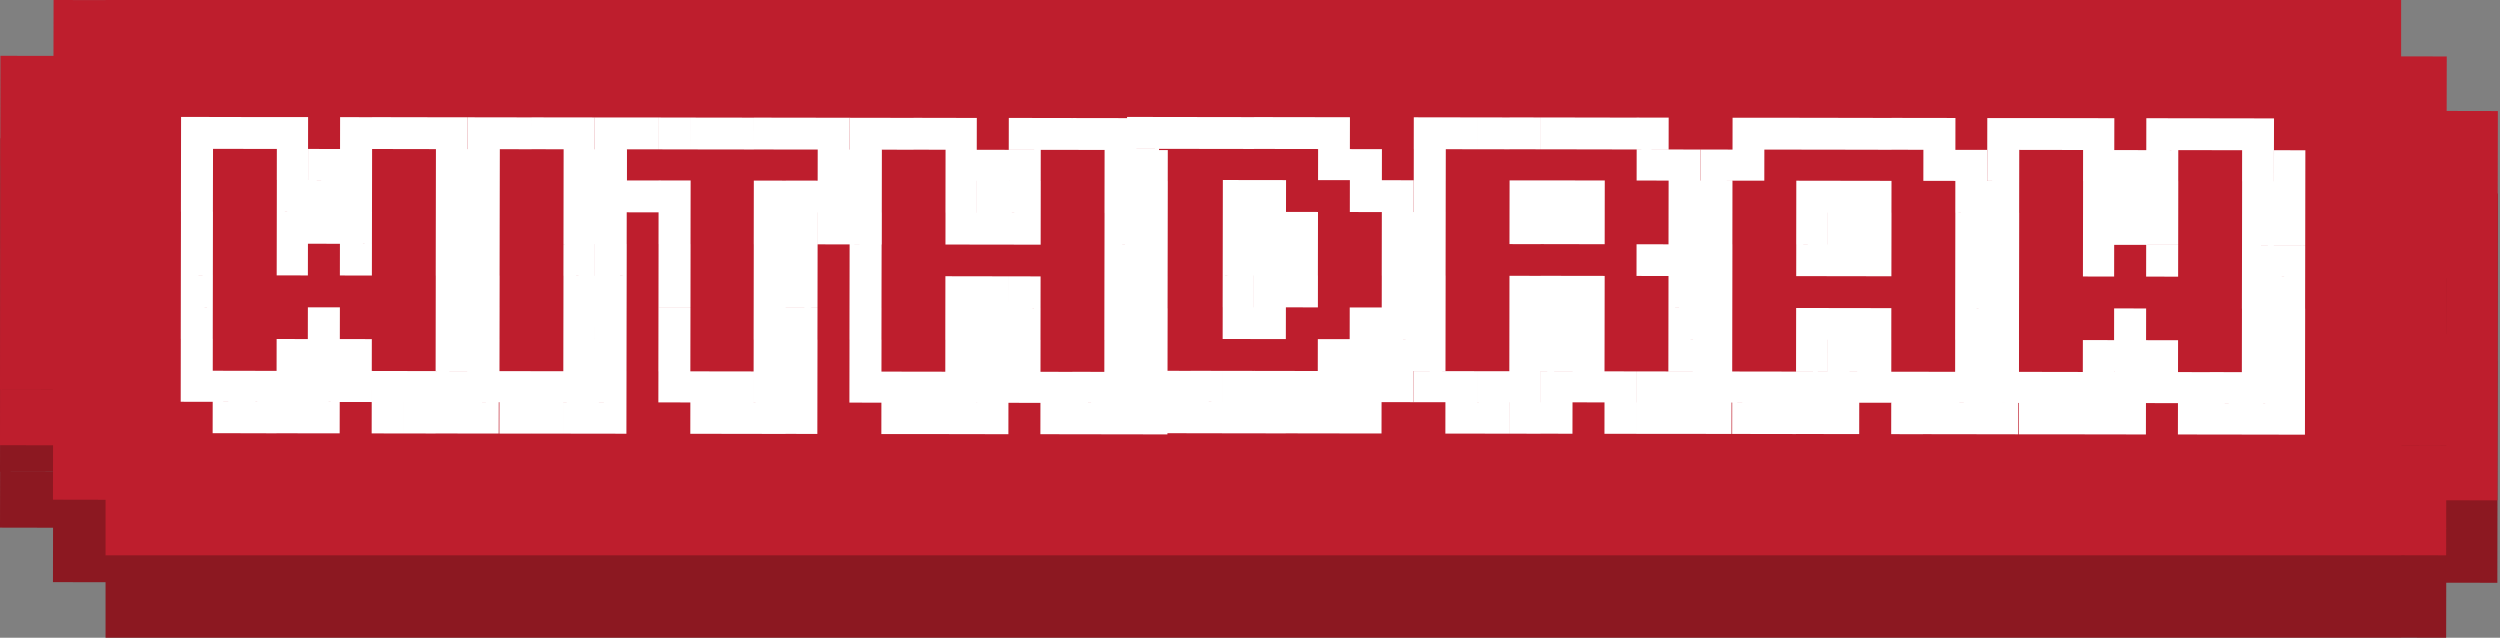 <svg width="196" height="50" fill="none" xmlns="http://www.w3.org/2000/svg"><rect width="100%" height="100%" fill="#808080" stroke="none"/><path fill-rule="evenodd" clip-rule="evenodd" d="M188.248 41.412v-.007l3.543.006v.007l-3.543-.006zm0 8.581 3.53.007.007-4.31v-.006l4.007.007.007-4.273.007-4.382.007-4.36.007-4.382h-.007l.007-4.36.006-4.382.007-4.382-4.007-.008h-.007l.007-4.272-3.578-.006v-4.42H8.275v.008L4.2 6.464l-.007 4.382-4.158-.007-.007 4.273-.007 4.382h.007L.02 23.876l-.007 4.36-.007 4.39L0 36.985h.007L0 41.366l4.159.008-.007 4.265 4.123.007V50H188.248v-.007zM4.138 36.985H.007l4.13.008v-.008zm187.66-4.316h.007l.007-4.382h-.007l-.007 4.382z" fill="#8C1821"/><path fill-rule="evenodd" clip-rule="evenodd" d="m0 34.903.007-4.382 4.13.007v-.007H0l.007-4.36.007-4.39.007-4.36.007-4.382H.02l.007-4.382.007-4.272 4.158.007L4.2 0l4.075.007V0H188.248v4.42l3.578.006-.007 4.272h.007l4.007.008-.007 4.382-.006 4.382-.007 4.36h.007l-.007 4.382-.007 4.36-.007 4.382-.007 4.273-4.007-.008v.008l-.007 4.309-3.53-.007v.007H8.275v-4.353l-4.123-.008.007-4.265L0 34.903zm188.248.045 3.544.006v-.007l-3.544-.007v.008zm3.55-8.743h.007l.007-4.382h-.007l-.007 4.382z" fill="#BE1E2D"/><path d="m14.167 31.498.004-2.435 2.509.004-.004 2.435-2.51-.004zm.004-2.435.004-2.498 2.509.004-.004 2.498-2.51-.004zm0-2.498.004-2.486 2.509.004-.004 2.486-2.51-.004zm.004-2.486.004-2.498 2.51.005-.005 2.497-2.509-.004zm.004-2.498.005-2.485 2.508.004-.004 2.485-2.509-.004zm.005-2.485.004-2.498 2.508.004-.004 2.498-2.508-.004zm0-2.498.004-2.498 2.508.004-.004 2.498-2.508-.004zm.004-2.498.004-2.435 2.509.004-.005 2.435-2.508-.004zm.004-2.435.004-2.498 2.509.004-.004 2.498-2.51-.004zm4.98 19.841-.004 2.46-2.497-.003.005-2.46 2.496.003zm-2.496-.004.004-2.435 2.496.004-.004 2.435-2.496-.004zM16.7 11.67l.004-2.498 2.496.004-.004 2.498-2.496-.004zm4.98 19.841-.004 2.461-2.51-.004.005-2.46 2.509.003zm-2.51-.004.005-2.435 2.509.004-.004 2.436-2.51-.005zm.026-19.833.004-2.498 2.509.004-.004 2.498-2.509-.004zm4.93 19.837-.004 2.461-2.446-.004.004-2.46 2.446.003zm-2.446 0 .004-2.435 2.446.004-.004 2.436-2.446-.005zm.004-2.435.004-2.498 2.446.004-.004 2.498-2.446-.004zm.008-7.485.005-2.486 2.446.004-.005 2.486-2.446-.004zm.005-2.486.004-2.498 2.446.004-.004 2.498-2.446-.004zm.004-2.498.004-2.498 2.446.005-.004 2.497-2.446-.004zm0-2.498.004-2.435 2.446.004-.004 2.436-2.446-.005zm.004-2.435.004-2.498 2.446.004-.004 2.498-2.446-.004zm4.93 19.842-.005 2.46-2.508-.004.004-2.46 2.509.004zm-2.51-.005.005-2.435 2.509.004-.004 2.436-2.51-.005zm.005-2.435.004-2.498 2.51.004-.005 2.498-2.509-.004zm.004-2.498.004-2.485 2.51.004-.005 2.485-2.509-.004zm.009-7.469.004-2.498 2.509.005-.005 2.498-2.508-.005zm.004-2.498.004-2.497 2.509.004-.004 2.498-2.51-.005zm.004-2.497.004-2.436 2.509.004-.004 2.436-2.51-.005zm2.484 17.402.004-2.436 2.509.004-.005 2.436-2.508-.004zm.004-2.436.004-2.498 2.509.005-.004 2.497-2.51-.004zm.008-7.481.004-2.485 2.51.004-.005 2.485-2.509-.004zm.004-2.485.005-2.498 2.509.004-.005 2.498-2.509-.005zm.005-2.498.004-2.498 2.509.004-.005 2.498-2.508-.004zm.004-2.498.004-2.436 2.509.004-.004 2.436-2.51-.004zm0-2.436.004-2.498 2.509.004-.004 2.498-2.51-.004zm4.98 19.842-.004 2.46-2.497-.004.005-2.46 2.496.004zm-2.496-.004.004-2.436 2.496.005-.004 2.435-2.496-.004zm.025-19.838.004-2.498 2.496.004-.004 2.498-2.496-.004zm4.98 19.846-.005 2.46-2.508-.004.004-2.46 2.509.004zm-2.51-.004.005-2.435 2.509.004-.004 2.435-2.51-.004zm.026-19.838.004-2.498 2.509.005-.004 2.498-2.51-.005zm4.98 19.842-.004 2.46-2.497-.004.005-2.46 2.496.004zm-2.496 0 .004-2.435 2.496.004-.004 2.435-2.496-.004zm.004-2.44.004-2.497 2.496.004-.004 2.498-2.496-.004zm.004-2.497.004-2.486 2.496.004-.004 2.486-2.496-.004zm.004-2.486.004-2.498 2.497.004-.005 2.498-2.496-.004zm0-2.498.004-2.485 2.497.004-.005 2.485-2.496-.004zm.004-2.485.005-2.498 2.496.004-.004 2.498-2.497-.004zm.005-2.498.004-2.498 2.496.004-.004 2.498-2.496-.004zm.004-2.498.004-2.435 2.496.004-.004 2.435-2.496-.004zm0-2.435.004-2.498 2.496.004-.004 2.498-2.496-.004zm4.93 19.841-.005 2.46-2.458-.003.004-2.46 2.459.003zm-2.459-.004.004-2.435 2.459.004-.004 2.435-2.459-.004zm.004-2.435.004-2.498 2.459.004-.004 2.498-2.459-.004zm.004-2.498.004-2.486 2.46.005-.005 2.485-2.459-.004zm.004-2.486.005-2.498 2.458.005-.004 2.498-2.459-.005zm0-2.498.005-2.485 2.458.004-.004 2.486-2.459-.005zm.005-2.485.004-2.498 2.459.004-.005 2.498-2.458-.004zm.004-2.498.004-2.498 2.459.004-.004 2.498-2.46-.004zm.004-2.498.004-2.435 2.459.004-.004 2.435-2.459-.004z" fill="#fff"/><path d="m36.646 31.527.004-2.435 2.509.004-.004 2.435-2.509-.004zm.004-2.435.004-2.498 2.51.004-.005 2.498-2.509-.004zm.004-2.498.004-2.486 2.51.005-.005 2.485-2.509-.004zm.004-2.486.005-2.498 2.509.005-.005 2.498-2.509-.005zm0-2.498.005-2.485 2.509.004-.005 2.486-2.509-.005zm.005-2.485.004-2.498 2.509.004-.004 2.498-2.51-.004zm.004-2.498.004-2.498 2.509.004-.004 2.498-2.51-.004zm.004-2.498.004-2.435 2.51.004-.005 2.435-2.509-.004zm0-2.435.004-2.498 2.51.004-.005 2.498-2.509-.004zm4.98 19.841-.004 2.461-2.496-.004.004-2.46 2.496.003zm-2.496-.004.004-2.435 2.496.004-.004 2.435-2.496-.004zm.025-19.833.004-2.498 2.496.004-.004 2.498-2.496-.004zm4.98 19.837-.004 2.461-2.509-.004.004-2.46 2.509.003zm-2.509 0 .004-2.435 2.51.004-.005 2.436-2.509-.005zm.025-19.837L41.68 9.2l2.51.004-.005 2.498-2.509-.004zm4.93 19.842L46.602 34l-2.446-.004.004-2.46 2.446.004zm-2.446-.005.004-2.435 2.446.004-.004 2.436-2.446-.005zm.004-2.435.004-2.498 2.447.004-.005 2.498-2.446-.004zm.004-2.498.005-2.485 2.446.004-.005 2.485-2.446-.004zm.005-2.485.004-2.498 2.446.004-.004 2.498-2.447-.004zm0-2.498.004-2.486 2.446.005-.004 2.485-2.447-.004zm.004-2.486.004-2.498 2.446.005-.004 2.497-2.446-.004zm.004-2.498.004-2.498 2.446.005-.004 2.498-2.446-.005zm.004-2.498.004-2.435 2.446.004-.004 2.436-2.446-.005zm0-2.435.004-2.498 2.446.004-.004 2.498-2.446-.004zm4.93 19.842-.004 2.46L46.6 34l.005-2.46 2.509.004zm-2.509-.004.004-2.436 2.51.004-.005 2.436-2.509-.004zm.004-2.436.005-2.498 2.508.004-.004 2.498-2.509-.004zm.005-2.498.004-2.485 2.508.004-.004 2.485-2.508-.004zm.004-2.485.004-2.498 2.509.004-.005 2.498-2.508-.004zm.004-2.498.004-2.486 2.509.005-.004 2.485-2.51-.004zm0-2.486.004-2.497 2.509.004-.004 2.498-2.51-.005zm.004-2.497.004-2.498 2.509.004-.004 2.498-2.509-.004zm.004-2.498.004-2.436 2.51.004-.005 2.436-2.509-.004z" fill="#fff"/><path d="m46.627 16.64.004-2.498 2.509.004-.004 2.498-2.509-.004zm.004-2.498.004-2.436 2.51.004-.005 2.436-2.509-.004zm0-2.436.004-2.498 2.51.004-.005 2.498-2.509-.004zm2.505 4.938.004-2.498 2.496.004-.004 2.498-2.496-.004zm.004-4.938.004-2.498 2.497.004-.005 2.498-2.496-.004zm2.475 19.842.005-2.435 2.508.004-.004 2.435-2.509-.004zm0-2.435.005-2.498 2.508.004-.004 2.498-2.509-.004zm.005-2.498.004-2.486 2.509.004-.005 2.486-2.508-.004zm.004-2.49.004-2.498 2.509.004-.004 2.498-2.51-.004zm.004-2.498.004-2.485 2.509.004-.004 2.485-2.51-.004zm0-2.485.004-2.498 2.509.004-.004 2.498-2.51-.004zm.004-2.498.004-2.498 2.51.004-.005 2.498-2.509-.004zm.009-4.934.004-2.498 2.508.005-.004 2.498-2.508-.005zm4.93 19.842-.005 2.46-2.446-.004.004-2.46 2.446.004zm-2.447-.004.004-2.435 2.447.004-.005 2.435-2.446-.004zm.025-19.833.005-2.498 2.446.004-.005 2.498-2.446-.004zm4.93 19.841-.004 2.46-2.509-.003.004-2.46 2.51.003zm-2.509-.004.005-2.435 2.508.004-.004 2.435-2.509-.004zm.025-19.833L56.6 9.22l2.508.004-.004 2.498-2.509-.004zm4.993 19.842-.004 2.46-2.509-.004.004-2.46 2.509.004zm-2.509-.005.004-2.435 2.51.004-.005 2.436-2.509-.005zm.004-2.435.005-2.498 2.508.004-.004 2.498-2.509-.004zm0-2.498.005-2.486 2.508.005-.004 2.485-2.509-.004zm.005-2.486.004-2.497 2.509.004-.005 2.498-2.508-.005zm.004-2.497.004-2.486 2.509.004-.004 2.486-2.51-.004zm0-2.486.004-2.498 2.509.004-.004 2.498-2.51-.004zm.004-2.498.004-2.498 2.509.005-.004 2.497-2.51-.004zm.008-4.937.005-2.498 2.508.004-.004 2.498-2.509-.004zm4.98 19.841-.004 2.461-2.496-.004.004-2.46 2.496.004zm-2.496 0 .004-2.435 2.496.004-.004 2.436-2.496-.005zm.004-2.435.004-2.498 2.497.004-.005 2.498-2.496-.004zm0-2.498.004-2.485 2.497.004-.005 2.485-2.496-.004zm.004-2.49.005-2.497 2.496.004-.004 2.498-2.497-.005zm.005-2.497.004-2.486 2.496.004-.004 2.486-2.496-.004zm0-2.486.004-2.498 2.496.004-.004 2.498-2.496-.004zm.004-2.498.004-2.498 2.496.005-.004 2.497-2.496-.004zm.008-4.933.004-2.498 2.497.004-.005 2.498-2.496-.004zm2.488 7.435.004-2.498 2.51.005-.005 2.498-2.509-.005zm0-2.498.004-2.498 2.51.005-.005 2.498-2.509-.005zm.004-2.498.004-2.435 2.51.004-.005 2.436-2.509-.005zm.004-2.435.005-2.498 2.508.004-.004 2.498-2.509-.004zm2.5 7.436.005-2.498 2.496.004-.004 2.498-2.496-.005zm0-2.498.005-2.498 2.496.004-.004 2.498-2.496-.004zm.005-2.498.004-2.436 2.497.004-.005 2.436-2.496-.004z" fill="#fff"/><path d="m66.593 31.565.004-2.436 2.509.004-.004 2.436-2.509-.004zm.004-2.436.004-2.498 2.51.004-.005 2.498-2.509-.004zm0-2.498.004-2.485 2.51.004-.005 2.485-2.509-.004zm.004-2.485.005-2.498 2.508.004-.004 2.498-2.509-.004zm.005-2.498.004-2.485 2.509.004-.005 2.485-2.508-.004zm.004-2.485.004-2.498 2.509.004-.004 2.498-2.51-.005zm0-2.498.004-2.498 2.509.004-.004 2.498-2.51-.004zm.004-2.498.004-2.436 2.509.004-.004 2.436-2.51-.004zm.004-2.436.004-2.498 2.51.004-.005 2.498-2.509-.004zm4.98 19.842-.004 2.46-2.496-.004.004-2.46 2.496.004zm-2.496-.004.004-2.436 2.496.005-.004 2.435-2.496-.004zm.025-19.834.004-2.498 2.496.005-.004 2.497-2.496-.004zm4.98 19.838-.004 2.46-2.509-.004.004-2.46 2.509.004zm-2.509 0 .004-2.436 2.51.005-.005 2.435-2.509-.004zm.025-19.838.004-2.498 2.51.005-.005 2.497-2.509-.004zm4.93 19.842-.004 2.46-2.446-.004.004-2.46 2.446.004zm-2.446-.004.004-2.436 2.446.005-.004 2.435-2.446-.004zm.004-2.436.004-2.497 2.447.004-.005 2.498-2.446-.005zm0-2.497.004-2.486 2.447.004-.005 2.486-2.446-.004zm.004-2.486.005-2.498 2.446.004-.005 2.498-2.446-.004zm.009-4.983.004-2.498 2.446.004-.004 2.498-2.446-.004zm0-2.498.004-2.498 2.446.004-.004 2.498-2.446-.004zm.004-2.498.004-2.436 2.446.005-.004 2.435-2.446-.004zm.004-2.436.004-2.497 2.446.004-.004 2.498-2.446-.005zm4.93 19.842-.004 2.46-2.51-.003.005-2.46 2.509.003zm-2.509-.004.004-2.435 2.51.004-.005 2.435-2.509-.004zm.004-2.435.004-2.498 2.51.004-.005 2.498-2.509-.004zm0-2.498.004-2.486 2.51.005-.005 2.485-2.509-.004zm.004-2.486.005-2.498 2.508.005-.004 2.498-2.508-.005zm.009-4.983.004-2.498 2.509.004-.004 2.498-2.51-.004zm.004-2.498.004-2.498 2.51.004-.005 2.498-2.509-.004zm0-2.498.004-2.435 2.51.004-.005 2.435-2.509-.004zm2.488 17.402.004-2.435 2.509.004-.004 2.436-2.509-.005zm.004-2.435.004-2.498 2.51.004-.005 2.498-2.509-.004zm0-2.498.004-2.485 2.51.004-.005 2.485-2.509-.004zm.004-2.485.005-2.498 2.508.004-.004 2.498-2.509-.005zm.009-4.984.004-2.498 2.509.004-.004 2.498-2.51-.004zm.004-2.498.004-2.498 2.509.005-.004 2.497-2.51-.004zm0-2.498.004-2.435 2.509.004-.004 2.435-2.51-.004zm.004-2.44.004-2.497 2.51.004-.005 2.498-2.509-.004zm4.98 19.843-.004 2.46-2.496-.004.004-2.46 2.496.003zm-2.496 0 .004-2.436 2.496.004-.004 2.436-2.496-.005zm.025-19.838L81.6 9.25l2.496.004-.004 2.498-2.496-.004zm4.98 19.842-.004 2.46-2.51-.004.005-2.46 2.509.004zm-2.509-.005.004-2.435 2.51.004-.005 2.436-2.509-.005zm.025-19.833.004-2.498 2.51.004-.005 2.498-2.509-.004zm4.98 19.842-.004 2.46-2.496-.004.004-2.46 2.496.004zm-2.496-.004.004-2.436 2.496.004-.004 2.436-2.496-.004zm.004-2.436.004-2.498 2.497.004-.005 2.498-2.496-.004zm0-2.498.004-2.485 2.497.004-.005 2.485-2.496-.004zm.004-2.485.004-2.498 2.497.004-.004 2.498-2.497-.004zm.004-2.498.005-2.485 2.496.004-.004 2.485-2.496-.004zm.005-2.485.004-2.498 2.496.004-.004 2.498-2.496-.005zm0-2.498.004-2.498 2.496.004-.004 2.498-2.496-.004zm.004-2.498.004-2.436 2.496.004-.004 2.436-2.496-.004zm.004-2.436.004-2.498 2.496.004-.004 2.498-2.496-.004zm4.93 19.842-.004 2.46-2.459-.004.004-2.46 2.459.004zm-2.459-.004.004-2.436 2.46.005-.005 2.435-2.459-.004zm.004-2.436.005-2.498 2.458.005-.004 2.498-2.459-.005zm.005-2.498.004-2.485 2.459.004-.005 2.486-2.458-.005zm0-2.485.004-2.498 2.459.004-.005 2.498-2.458-.004zm.004-2.498.004-2.485 2.459.004-.005 2.485-2.458-.004zm.004-2.485.004-2.498 2.459.004-.004 2.498-2.459-.004zm.004-2.498.004-2.498 2.459.004-.004 2.498-2.459-.004zm0-2.498.004-2.436 2.459.005-.004 2.435-2.459-.004z" fill="#fff"/><path d="m88.333 31.502.004-2.435 2.51.004-.005 2.435-2.509-.004zm.004-2.435.005-2.498 2.508.004-.004 2.498-2.509-.004zm.005-2.498.004-2.486 2.509.005-.005 2.485-2.508-.004zm0-2.486.004-2.497 2.509.004-.005 2.498-2.508-.005zm.004-2.497.004-2.486 2.509.004-.004 2.486-2.51-.005zm.004-2.486.004-2.498 2.509.004-.004 2.498-2.509-.004zm.004-2.498.004-2.498 2.51.004-.005 2.498-2.509-.004zm0-2.498.004-2.435 2.51.004-.005 2.435-2.509-.004zm.004-2.44.004-2.497 2.51.004-.005 2.498-2.509-.004zm4.98 19.842-.004 2.46-2.496-.003.004-2.46 2.496.003zm-2.496 0 .004-2.435 2.497.004-.005 2.436-2.496-.005zm.025-19.837.004-2.498 2.497.004-.004 2.498-2.497-.004zm4.98 19.842-.004 2.46-2.509-.004.004-2.46 2.51.004zm-2.509-.005.005-2.435 2.508.004-.004 2.436-2.509-.005zm.026-19.833.004-2.498 2.508.004-.004 2.498-2.508-.004zm4.93 19.842-.005 2.46-2.446-.004.004-2.46 2.446.004zm-2.447-.004.004-2.436 2.447.004-.005 2.436-2.446-.004zm.009-4.934.004-2.485 2.446.004-.004 2.485-2.446-.004zm0-2.485.004-2.498 2.446.004-.004 2.498-2.446-.004zm.004-2.498.004-2.486 2.446.005-.004 2.485-2.446-.004zm.004-2.486.004-2.498 2.446.005-.004 2.498-2.446-.005zm.004-2.498.004-2.497 2.446.004-.004 2.498-2.446-.005zm.004-4.933.004-2.498 2.447.004-.005 2.498-2.446-.004zm4.93 19.842-.004 2.46-2.509-.004.004-2.46 2.509.004zm-2.509-.004.004-2.436 2.509.004-.004 2.436-2.509-.004zm.009-4.934.004-2.485 2.509.004-.004 2.485-2.51-.004zm.004-2.485.004-2.498 2.509.004-.004 2.498-2.51-.004zm0-2.498.004-2.485 2.509.004-.004 2.485-2.51-.004zm.004-2.485.004-2.498 2.509.004-.004 2.498-2.509-.004zm.004-2.498.004-2.498 2.509.004-.004 2.498-2.509-.004zm.004-4.938.005-2.498 2.508.004-.004 2.498-2.509-.004zm4.993 19.842-.004 2.46-2.509-.004.004-2.46 2.509.004zm-2.509 0 .004-2.436 2.509.005-.004 2.435-2.509-.004zm.013-7.423.004-2.498 2.509.004-.004 2.498-2.509-.004zm0-2.498.004-2.485 2.509.004-.004 2.485-2.509-.004zm.004-2.485.004-2.498 2.509.004-.004 2.498-2.509-.004zm.008-7.432.004-2.498 2.509.004-.004 2.498-2.509-.004zm4.98 19.842-.004 2.46-2.496-.004.004-2.46 2.496.004zm-2.496-.004.004-2.436 2.497.005-.005 2.435-2.496-.004zm.004-2.436.004-2.497 2.497.004-.004 2.498-2.497-.005zm.021-14.962.004-2.436 2.497.005-.005 2.435-2.496-.004zm0-2.436.004-2.498 2.497.005-.005 2.498-2.496-.005zm4.98 19.842-.004 2.46-2.509-.004.004-2.46 2.509.004zm-2.509-.004.005-2.435 2.508.004-.004 2.435-2.509-.004zm.005-2.435.004-2.498 2.509.004-.005 2.498-2.508-.004zm.004-2.498.004-2.486 2.509.004-.004 2.486-2.509-.004zm.012-9.967.004-2.498 2.509.004-.004 2.498-2.509-.004zm.004-2.498.005-2.435 2.508.004-.004 2.435-2.509-.004zm2.484 17.402.004-2.435 2.497.004-.005 2.435-2.496-.004zm.004-2.435.005-2.498 2.496.004-.004 2.498-2.497-.004zm.005-2.498.004-2.486 2.496.005-.004 2.485-2.496-.004zm.004-2.486.004-2.498 2.496.005-.004 2.498-2.496-.005zm0-2.498.004-2.485 2.496.004-.004 2.486-2.496-.005zm.004-2.485.004-2.498 2.496.004-.004 2.498-2.496-.004zm.004-2.498.004-2.498 2.497.004-.005 2.498-2.496-.004zm2.48 12.465.004-2.498 2.459.004-.005 2.498-2.458-.004zm.004-2.498.004-2.486 2.459.005-.004 2.485-2.459-.004zm.004-2.486.004-2.498 2.459.005-.004 2.498-2.459-.005zm0-2.498.004-2.485 2.459.004-.004 2.486-2.459-.005zm.004-2.485.004-2.498 2.459.004-.004 2.498-2.459-.004z" fill="#fff"/><path d="m110.812 31.531.005-2.435 2.509.004-.005 2.435-2.509-.004zm.005-2.44.004-2.497 2.509.004-.004 2.498-2.509-.004zm.004-2.497.004-2.486 2.509.005-.004 2.485-2.509-.004zm.004-2.486.004-2.498 2.509.005-.004 2.498-2.509-.005zm0-2.498.004-2.485 2.509.004-.004 2.486-2.509-.005zm.004-2.485.004-2.498 2.509.004-.004 2.498-2.509-.004zm.004-2.498.005-2.498 2.508.004-.004 2.498-2.509-.004zm.005-2.498.004-2.435 2.509.004-.005 2.435-2.508-.004zm0-2.435.004-2.498 2.509.004-.005 2.498-2.508-.004zm4.98 19.841-.005 2.461-2.496-.004.004-2.46 2.497.003zm-2.497-.004.005-2.435 2.496.004-.004 2.435-2.497-.004zm.025-19.833.005-2.498 2.496.004-.004 2.498-2.497-.004zm4.98 19.842-.004 2.46-2.509-.004.005-2.46 2.508.004zm-2.508-.005.004-2.435 2.509.004-.005 2.436-2.508-.005zm.025-19.833.004-2.498 2.509.004-.004 2.498-2.509-.004zm4.934 19.842-.004 2.46-2.447-.004.005-2.46 2.446.004zm-2.451-.004.005-2.436 2.446.004-.004 2.436-2.447-.004zm.005-2.436.004-2.498 2.446.004-.004 2.498-2.446-.004zm.004-2.498.004-2.485 2.446.004-.004 2.485-2.446-.004zm.004-2.485.004-2.498 2.446.004-.004 2.498-2.446-.004zm.004-4.983.004-2.498 2.447.004-.005 2.498-2.446-.005zm.004-2.498.005-2.498 2.446.004-.004 2.498-2.447-.004zm.005-4.938.004-2.498 2.446.004-.004 2.498-2.446-.004zm4.934 19.842-.005 2.46-2.508-.004.004-2.46 2.509.004zm-2.509 0 .004-2.436 2.509.005-.004 2.435-2.509-.004zm0-2.44.004-2.498 2.509.004-.004 2.498-2.509-.004zm.004-2.498.004-2.485 2.509.004-.004 2.485-2.509-.004zm.004-2.485.004-2.498 2.509.004-.004 2.498-2.509-.004zm.004-4.983.005-2.498 2.508.004-.004 2.498-2.509-.005zm.005-2.498.004-2.498 2.509.004-.005 2.498-2.508-.004zm.008-4.934.004-2.498 2.509.004-.004 2.498-2.509-.004zm2.484 19.838.004-2.436 2.509.005-.005 2.435-2.508-.004zm0-2.436.004-2.498 2.509.005-.005 2.498-2.508-.005zm.004-2.498.004-2.485 2.509.004-.004 2.486-2.509-.005zm.004-2.485.004-2.498 2.509.004-.004 2.498-2.509-.004zm.004-4.983.004-2.498 2.509.004-.004 2.498-2.509-.004zm.004-2.498.005-2.498 2.508.004-.004 2.498-2.509-.004zm.009-4.934.004-2.498 2.509.005-.004 2.498-2.509-.005zm4.98 19.842-.004 2.46-2.497-.004.004-2.46 2.497.004zm-2.501-.004.004-2.435 2.497.004-.004 2.435-2.497-.004zm.025-19.833.005-2.498 2.496.004-.004 2.498-2.497-.004zm4.985 19.841-.005 2.46-2.508-.003.004-2.46 2.509.003zm-2.509-.004.004-2.435 2.509.004-.004 2.435-2.509-.004zm.012-9.917.004-2.485 2.509.004-.004 2.486-2.509-.005zm.009-7.48.004-2.436 2.509.004-.004 2.435-2.509-.004zm0-2.44.004-2.498 2.509.004-.004 2.498-2.509-.004zm4.984 19.841-.004 2.46-2.497-.003.005-2.457h2.496zm-2.496 0 .004-2.435 2.496.004-.004 2.431H130.8zm0-2.44.004-2.497 2.496.004-.004 2.498-2.496-.004zm.004-2.497.004-2.486 2.496.005-.004 2.485-2.496-.004zm.004-2.486.004-2.498 2.496.005-.004 2.497-2.496-.004zm.004-2.498.004-2.485 2.497.004-.005 2.486-2.496-.005zm0-2.485.004-2.498 2.497.004-.005 2.498-2.496-.004zm.004-2.498.005-2.498 2.496.004-.004 2.498-2.497-.004zm.005-2.498.004-2.435 2.496.004-.004 2.435-2.496-.004zm4.934 17.407-.005 2.46-2.458-.004.004-2.46 2.459.004zm-2.459-.005.004-2.435 2.459.004-.004 2.436-2.459-.005zm0-2.435.004-2.498 2.459.004-.004 2.498-2.459-.004zm.004-2.498.004-2.486 2.459.005-.004 2.485-2.459-.004zm.004-2.486.004-2.497 2.459.004-.004 2.498-2.459-.005zm.004-2.497.005-2.486 2.458.004-.004 2.486-2.459-.004zm0-2.486.005-2.498 2.458.004-.004 2.498-2.459-.004zm.005-2.498.004-2.498 2.458.005-.004 2.497-2.458-.004z" fill="#fff"/><path d="m133.296 31.556.004-2.435 2.509.004-.004 2.436-2.509-.005zm0-2.435.004-2.498 2.509.004-.004 2.498-2.509-.004zm.004-2.498.005-2.486 2.508.005-.004 2.485-2.509-.004zm.005-2.486.004-2.497 2.509.004-.005 2.498-2.508-.005zm.004-2.497.004-2.486 2.509.004-.004 2.486-2.509-.004zm0-2.486.004-2.498 2.509.004-.004 2.498-2.509-.004zm.004-2.498.004-2.498 2.509.005-.004 2.497-2.509-.004zm.004-2.498.004-2.435 2.509.004-.004 2.435-2.509-.004zm4.984 17.407-.004 2.46-2.496-.004.004-2.46 2.496.004zm-2.496-.005.004-2.435 2.496.004-.004 2.436-2.496-.005zm.021-17.398.004-2.435 2.496.004-.004 2.436-2.496-.005zm.004-2.435.004-2.498 2.497.004-.005 2.498-2.496-.004zm4.98 19.842-.004 2.46-2.509-.004.004-2.46 2.509.004zm-2.509-.004.004-2.436 2.509.004-.004 2.436-2.509-.004zm.025-19.838.005-2.498 2.508.004-.004 2.498-2.509-.004zm4.93 19.842-.004 2.46-2.446-.004.004-2.46 2.446.004zm-2.446 0 .004-2.436 2.446.005-.004 2.435-2.446-.004zm0-2.44.004-2.498 2.446.004-.004 2.498-2.446-.004zm.004-2.498.004-2.485 2.447.004-.005 2.485-2.446-.004zm.009-4.983.004-2.485 2.446.004-.004 2.485-2.446-.004zm0-2.485.004-2.498 2.446.004-.004 2.498-2.446-.005zm.004-2.498.004-2.498 2.446.004-.004 2.498-2.446-.004zm.008-4.934.004-2.498 2.447.004-.005 2.498-2.446-.004zm4.93 19.842-.004 2.46-2.509-.004.004-2.46 2.509.004zm-2.509-.004.004-2.436 2.509.005-.004 2.435-2.509-.004zm.004-2.436.005-2.498 2.508.005-.004 2.497-2.509-.004zm0-2.498.005-2.485 2.508.004-.004 2.486-2.509-.005zm.009-4.983.004-2.485 2.509.004-.004 2.485-2.509-.004zm.004-2.485.004-2.498 2.509.004-.004 2.498-2.509-.004zm0-2.498.004-2.498 2.509.004-.004 2.498-2.509-.004zm.008-4.934.005-2.498 2.508.005-.004 2.497-2.509-.004zm2.484 19.838.004-2.436 2.509.005-.004 2.435-2.509-.004zm.004-2.436.004-2.497 2.509.004-.004 2.498-2.509-.005zm0-2.497.004-2.486 2.509.004-.004 2.486-2.509-.004zm.009-4.984.004-2.485 2.509.004-.005 2.485-2.508-.004zm.004-2.485.004-2.498 2.509.004-.004 2.498-2.509-.004zm0-2.498.004-2.498 2.509.004-.004 2.498-2.509-.004zm.008-4.933.004-2.498 2.509.004-.004 2.498-2.509-.005zm4.98 19.841-.004 2.46-2.496-.003.004-2.46 2.496.003zm-2.496-.004.004-2.435 2.496.004-.004 2.435-2.496-.004zm.025-19.838.004-2.497 2.497.004-.005 2.498-2.496-.005zm4.98 19.842-.004 2.46-2.509-.003.004-2.46 2.509.003zm-2.509 0 .004-2.435 2.509.004-.004 2.436-2.509-.005zm.021-17.402.004-2.435 2.509.004-.004 2.435-2.509-.004zm.004-2.435.005-2.498 2.508.004-.004 2.498-2.509-.004zm4.98 19.841-.004 2.46-2.496-.003.004-2.46 2.496.003zm-2.496-.004.004-2.435 2.497.004-.005 2.436-2.496-.005zm.004-2.435.004-2.498 2.497.004-.004 2.498-2.497-.004zm0-2.498.004-2.485 2.497.004-.004 2.485-2.497-.004zm.004-2.485.005-2.498 2.496.004-.004 2.498-2.497-.005zm.005-2.498.004-2.486 2.496.004-.004 2.486-2.496-.004zm.004-2.486.004-2.498 2.496.004-.004 2.498-2.496-.004zm0-2.498.004-2.498 2.496.005-.004 2.497-2.496-.004zm.004-2.498.004-2.435 2.496.004-.004 2.435-2.496-.004zm4.934 17.407-.004 2.46-2.459-.004.004-2.46 2.459.004zm-2.459-.005.005-2.435 2.458.004-.004 2.436-2.459-.005zm.005-2.435.004-2.498 2.458.004-.004 2.498-2.458-.004zm0-2.498.004-2.485 2.458.004-.004 2.485-2.458-.004zm.004-2.485.004-2.498 2.459.004-.005 2.498-2.458-.004zm.004-2.498.004-2.486 2.459.005-.004 2.485-2.459-.004zm.004-2.486.004-2.498 2.459.005-.004 2.497-2.459-.004zm0-2.498.004-2.497 2.459.004-.004 2.498-2.459-.005z" fill="#fff"/><path d="m155.775 31.585.004-2.435 2.509.004-.004 2.436-2.509-.005zm.004-2.435.005-2.498 2.508.004-.004 2.498-2.509-.004zm0-2.498.005-2.485 2.508.004-.004 2.485-2.509-.004zm.005-2.485.004-2.498 2.509.004-.005 2.498-2.508-.004zm.004-2.498.004-2.486 2.509.005-.004 2.485-2.509-.004zm.004-2.486.004-2.498 2.509.005-.004 2.497-2.509-.004zm0-2.498.004-2.497 2.509.004-.004 2.498-2.509-.005zm.004-2.497.004-2.436 2.509.004-.004 2.436-2.509-.005zm.004-2.436.004-2.498 2.509.004-.004 2.498-2.509-.004zm4.98 19.842-.004 2.46-2.496-.004.004-2.46 2.496.004zm-2.496-.004.004-2.436 2.496.004-.004 2.436-2.496-.004zm.025-19.838.004-2.498 2.497.004-.005 2.498-2.496-.004zm4.98 19.842-.004 2.46-2.509-.004.004-2.46 2.509.004zm-2.509 0 .004-2.436 2.509.005-.004 2.435-2.509-.004zm.025-19.838.005-2.498 2.508.004-.004 2.498-2.509-.004zm4.93 19.842-.004 2.46-2.446-.004.004-2.46 2.446.004zm-2.446-.004.004-2.436 2.446.005-.004 2.435-2.446-.004zm.004-2.436.005-2.498 2.446.005-.005 2.498-2.446-.005zm.009-7.48.004-2.486 2.446.004-.004 2.485-2.446-.004zm.004-2.486.004-2.498 2.446.004-.004 2.498-2.446-.004zm.004-2.498.004-2.498 2.446.004-.004 2.498-2.446-.004zm0-2.498.004-2.436 2.446.005-.004 2.435-2.446-.004zm.004-2.436.004-2.498 2.447.005-.005 2.498-2.446-.005zm4.93 19.842-.004 2.46-2.509-.004.004-2.46 2.509.004zm-2.509-.004.004-2.435 2.509.004-.004 2.435-2.509-.004zm.004-2.435.005-2.498 2.508.004-.004 2.498-2.509-.005zm.005-2.498.004-2.486 2.509.004-.005 2.486-2.508-.004zm.008-7.47.004-2.497 2.509.004-.004 2.498-2.509-.004zm.004-2.497.004-2.498 2.509.004-.004 2.498-2.509-.004zm0-2.498.004-2.435 2.509.004-.004 2.435-2.509-.004zm2.488 17.402.004-2.435 2.509.004-.004 2.435-2.509-.004zm.004-2.435.004-2.498 2.509.004-.004 2.498-2.509-.004zm.009-7.482.004-2.485 2.509.004-.005 2.486-2.508-.005zm.004-2.49.004-2.497 2.509.004-.004 2.498-2.509-.004zm.004-2.497.004-2.498 2.509.004-.004 2.498-2.509-.004zm0-2.498.004-2.435 2.509.004-.004 2.435-2.509-.004zm.004-2.435.004-2.498 2.509.004-.004 2.498-2.509-.005zm4.98 19.841-.004 2.46-2.496-.003.004-2.46 2.496.003zm-2.496 0 .004-2.435 2.496.004-.004 2.435-2.496-.004zm.025-19.837.004-2.498 2.497.004-.005 2.498-2.496-.004zm4.98 19.841-.004 2.46-2.509-.003.004-2.46 2.509.003zm-2.509-.004.004-2.435 2.509.004-.004 2.435-2.509-.004zm.025-19.833.005-2.498 2.508.004-.004 2.498-2.509-.004zm4.98 19.842-.004 2.46-2.496-.004.004-2.46 2.496.004zm-2.496-.005.004-2.435 2.497.004-.005 2.436-2.496-.005zm.004-2.435.004-2.498 2.497.004-.004 2.498-2.497-.004zm.004-2.498.005-2.485 2.496.004-.004 2.485-2.497-.004zm0-2.485.005-2.498 2.496.004-.004 2.498-2.497-.004zm.005-2.498.004-2.486 2.496.005-.004 2.485-2.496-.004zm.004-2.486.004-2.498 2.496.005-.004 2.497-2.496-.004zm.004-2.498.004-2.498 2.496.005-.004 2.498-2.496-.005zm0-2.498.004-2.435 2.496.004-.004 2.436-2.496-.005zm.004-2.435.004-2.498 2.497.004-.005 2.498-2.496-.004zm4.93 19.842-.004 2.46-2.459-.004.004-2.46 2.459.004zm-2.459-.004.005-2.436 2.458.004-.004 2.436-2.459-.004zm.005-2.436.004-2.498 2.458.004-.004 2.498-2.458-.004zm.004-2.498.004-2.485 2.459.004-.005 2.485-2.458-.004zm0-2.485.004-2.498 2.459.004-.005 2.498-2.458-.004zm.004-2.498.004-2.486 2.459.005-.004 2.485-2.459-.004zm.004-2.49.004-2.498 2.459.005-.004 2.497-2.459-.004zm.004-2.498.004-2.498 2.459.005-.004 2.498-2.459-.005zm.004-2.498.005-2.435 2.458.004-.004 2.436-2.459-.005z" fill="#fff"/></svg>